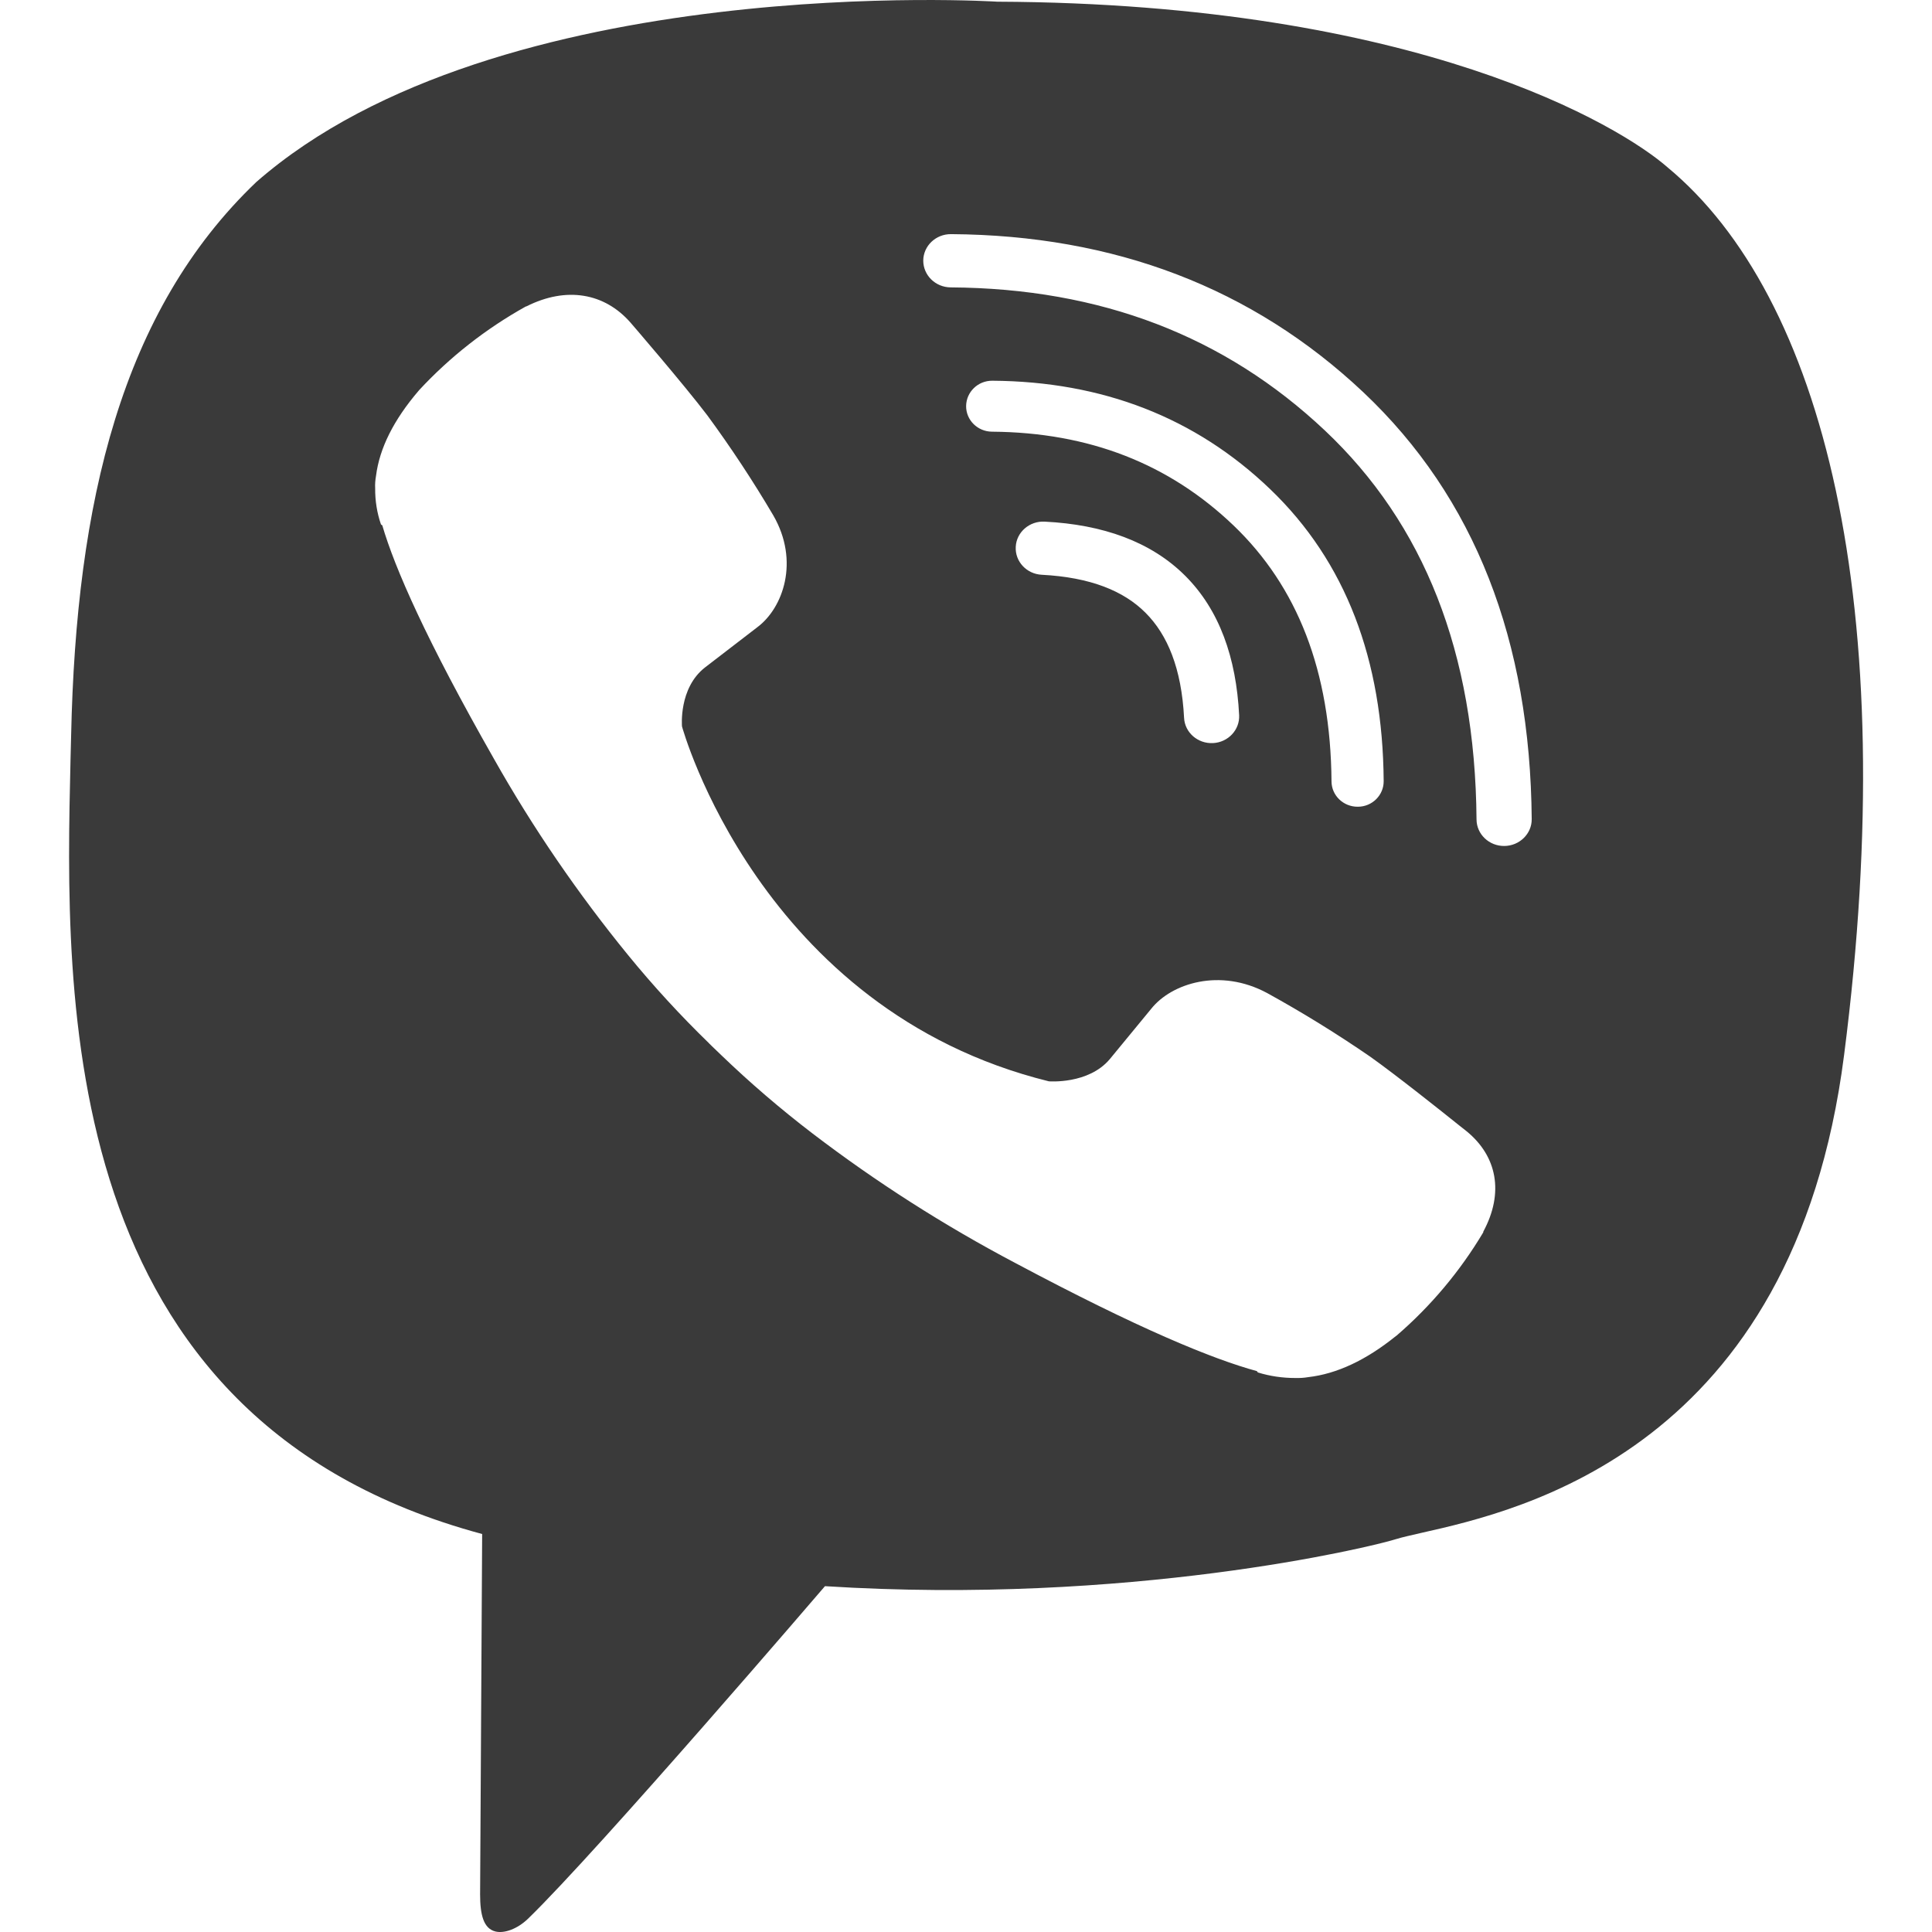 <svg width="16" height="16" viewBox="0 0 16 16" fill="none" xmlns="http://www.w3.org/2000/svg">
<g clip-path="url(#clip0_2865_41867)">
<path fill-rule="evenodd" clip-rule="evenodd" d="M8.26 0.014C11.749 0.029 13.421 1.045 13.809 1.385C15.096 2.451 15.752 5.001 15.272 8.737C14.855 12 12.591 12.51 11.774 12.694C11.683 12.715 11.61 12.731 11.559 12.747C11.344 12.815 9.345 13.295 6.832 13.136C6.832 13.136 4.959 15.321 4.374 15.889C4.283 15.977 4.175 16.013 4.104 15.996C4.004 15.972 3.976 15.857 3.976 15.688C3.978 15.447 3.993 12.704 3.993 12.704C0.456 11.754 0.538 8.269 0.584 6.291C0.586 6.223 0.587 6.157 0.589 6.093C0.63 4.159 1.006 2.574 2.122 1.508C4.128 -0.249 8.26 0.014 8.26 0.014ZM7.876 1.939C7.75 1.938 7.647 2.036 7.646 2.158C7.646 2.28 7.747 2.379 7.873 2.38C9.116 2.388 10.143 2.784 10.971 3.564C11.791 4.337 12.217 5.402 12.228 6.787C12.229 6.909 12.332 7.007 12.458 7.006C12.584 7.005 12.686 6.905 12.685 6.784C12.673 5.308 12.215 4.121 11.29 3.248C10.372 2.383 9.229 1.948 7.876 1.939ZM8.652 4.32C8.526 4.313 8.418 4.407 8.412 4.528C8.405 4.65 8.502 4.754 8.628 4.76C9.031 4.781 9.307 4.894 9.487 5.075C9.669 5.257 9.785 5.536 9.806 5.945C9.812 6.066 9.919 6.16 10.045 6.154C10.171 6.148 10.268 6.044 10.262 5.923C10.238 5.447 10.099 5.052 9.816 4.769C9.532 4.485 9.132 4.344 8.652 4.32ZM8.218 3.153C8.098 3.152 8.002 3.247 8.001 3.363C8 3.478 8.095 3.574 8.215 3.575C9.02 3.581 9.682 3.841 10.216 4.352C10.743 4.857 11.02 5.555 11.027 6.472C11.028 6.588 11.125 6.682 11.245 6.681C11.365 6.681 11.46 6.584 11.459 6.469C11.452 5.465 11.145 4.651 10.519 4.051C9.9 3.457 9.128 3.159 8.218 3.153ZM9.191 8.771C9.014 8.982 8.686 8.955 8.686 8.955C6.289 8.363 5.648 6.016 5.648 6.016C5.648 6.016 5.619 5.699 5.838 5.528L6.271 5.195C6.486 5.035 6.623 4.647 6.404 4.268C6.236 3.983 6.054 3.707 5.858 3.44C5.667 3.188 5.223 2.673 5.221 2.671C5.007 2.427 4.692 2.37 4.36 2.537C4.359 2.537 4.358 2.538 4.356 2.538C4.355 2.538 4.354 2.539 4.353 2.539C4.023 2.723 3.725 2.957 3.471 3.231C3.47 3.233 3.469 3.234 3.468 3.235C3.468 3.235 3.467 3.236 3.466 3.237C3.261 3.477 3.143 3.711 3.114 3.941C3.108 3.975 3.105 4.01 3.107 4.044C3.106 4.146 3.122 4.247 3.155 4.343L3.166 4.351C3.27 4.706 3.529 5.298 4.091 6.285C4.413 6.856 4.785 7.399 5.201 7.909C5.41 8.165 5.634 8.409 5.872 8.64C5.874 8.643 5.877 8.646 5.88 8.648C5.886 8.654 5.891 8.659 5.897 8.665L5.973 8.738C6.212 8.968 6.465 9.185 6.729 9.387C7.257 9.79 7.819 10.149 8.409 10.46C9.43 11.004 10.042 11.255 10.409 11.355L10.417 11.366C10.517 11.397 10.621 11.412 10.726 11.412C10.762 11.413 10.798 11.411 10.833 11.405C11.071 11.378 11.313 11.264 11.56 11.065C11.562 11.064 11.562 11.063 11.563 11.063C11.564 11.062 11.565 11.061 11.567 11.06C11.851 10.815 12.092 10.527 12.283 10.207C12.283 10.206 12.283 10.205 12.284 10.204C12.284 10.203 12.284 10.201 12.284 10.2C12.457 9.879 12.399 9.575 12.145 9.368C12.144 9.368 12.124 9.351 12.088 9.323C11.945 9.208 11.559 8.901 11.349 8.752C11.073 8.562 10.788 8.386 10.494 8.224C10.102 8.013 9.701 8.145 9.535 8.353L9.191 8.771Z" fill="#3A3A3A"/>
</g>
<defs>
<clipPath id="clip0_2865_41867">
<rect width="16" height="16" fill="white"/>
</clipPath>
</defs>
</svg>
